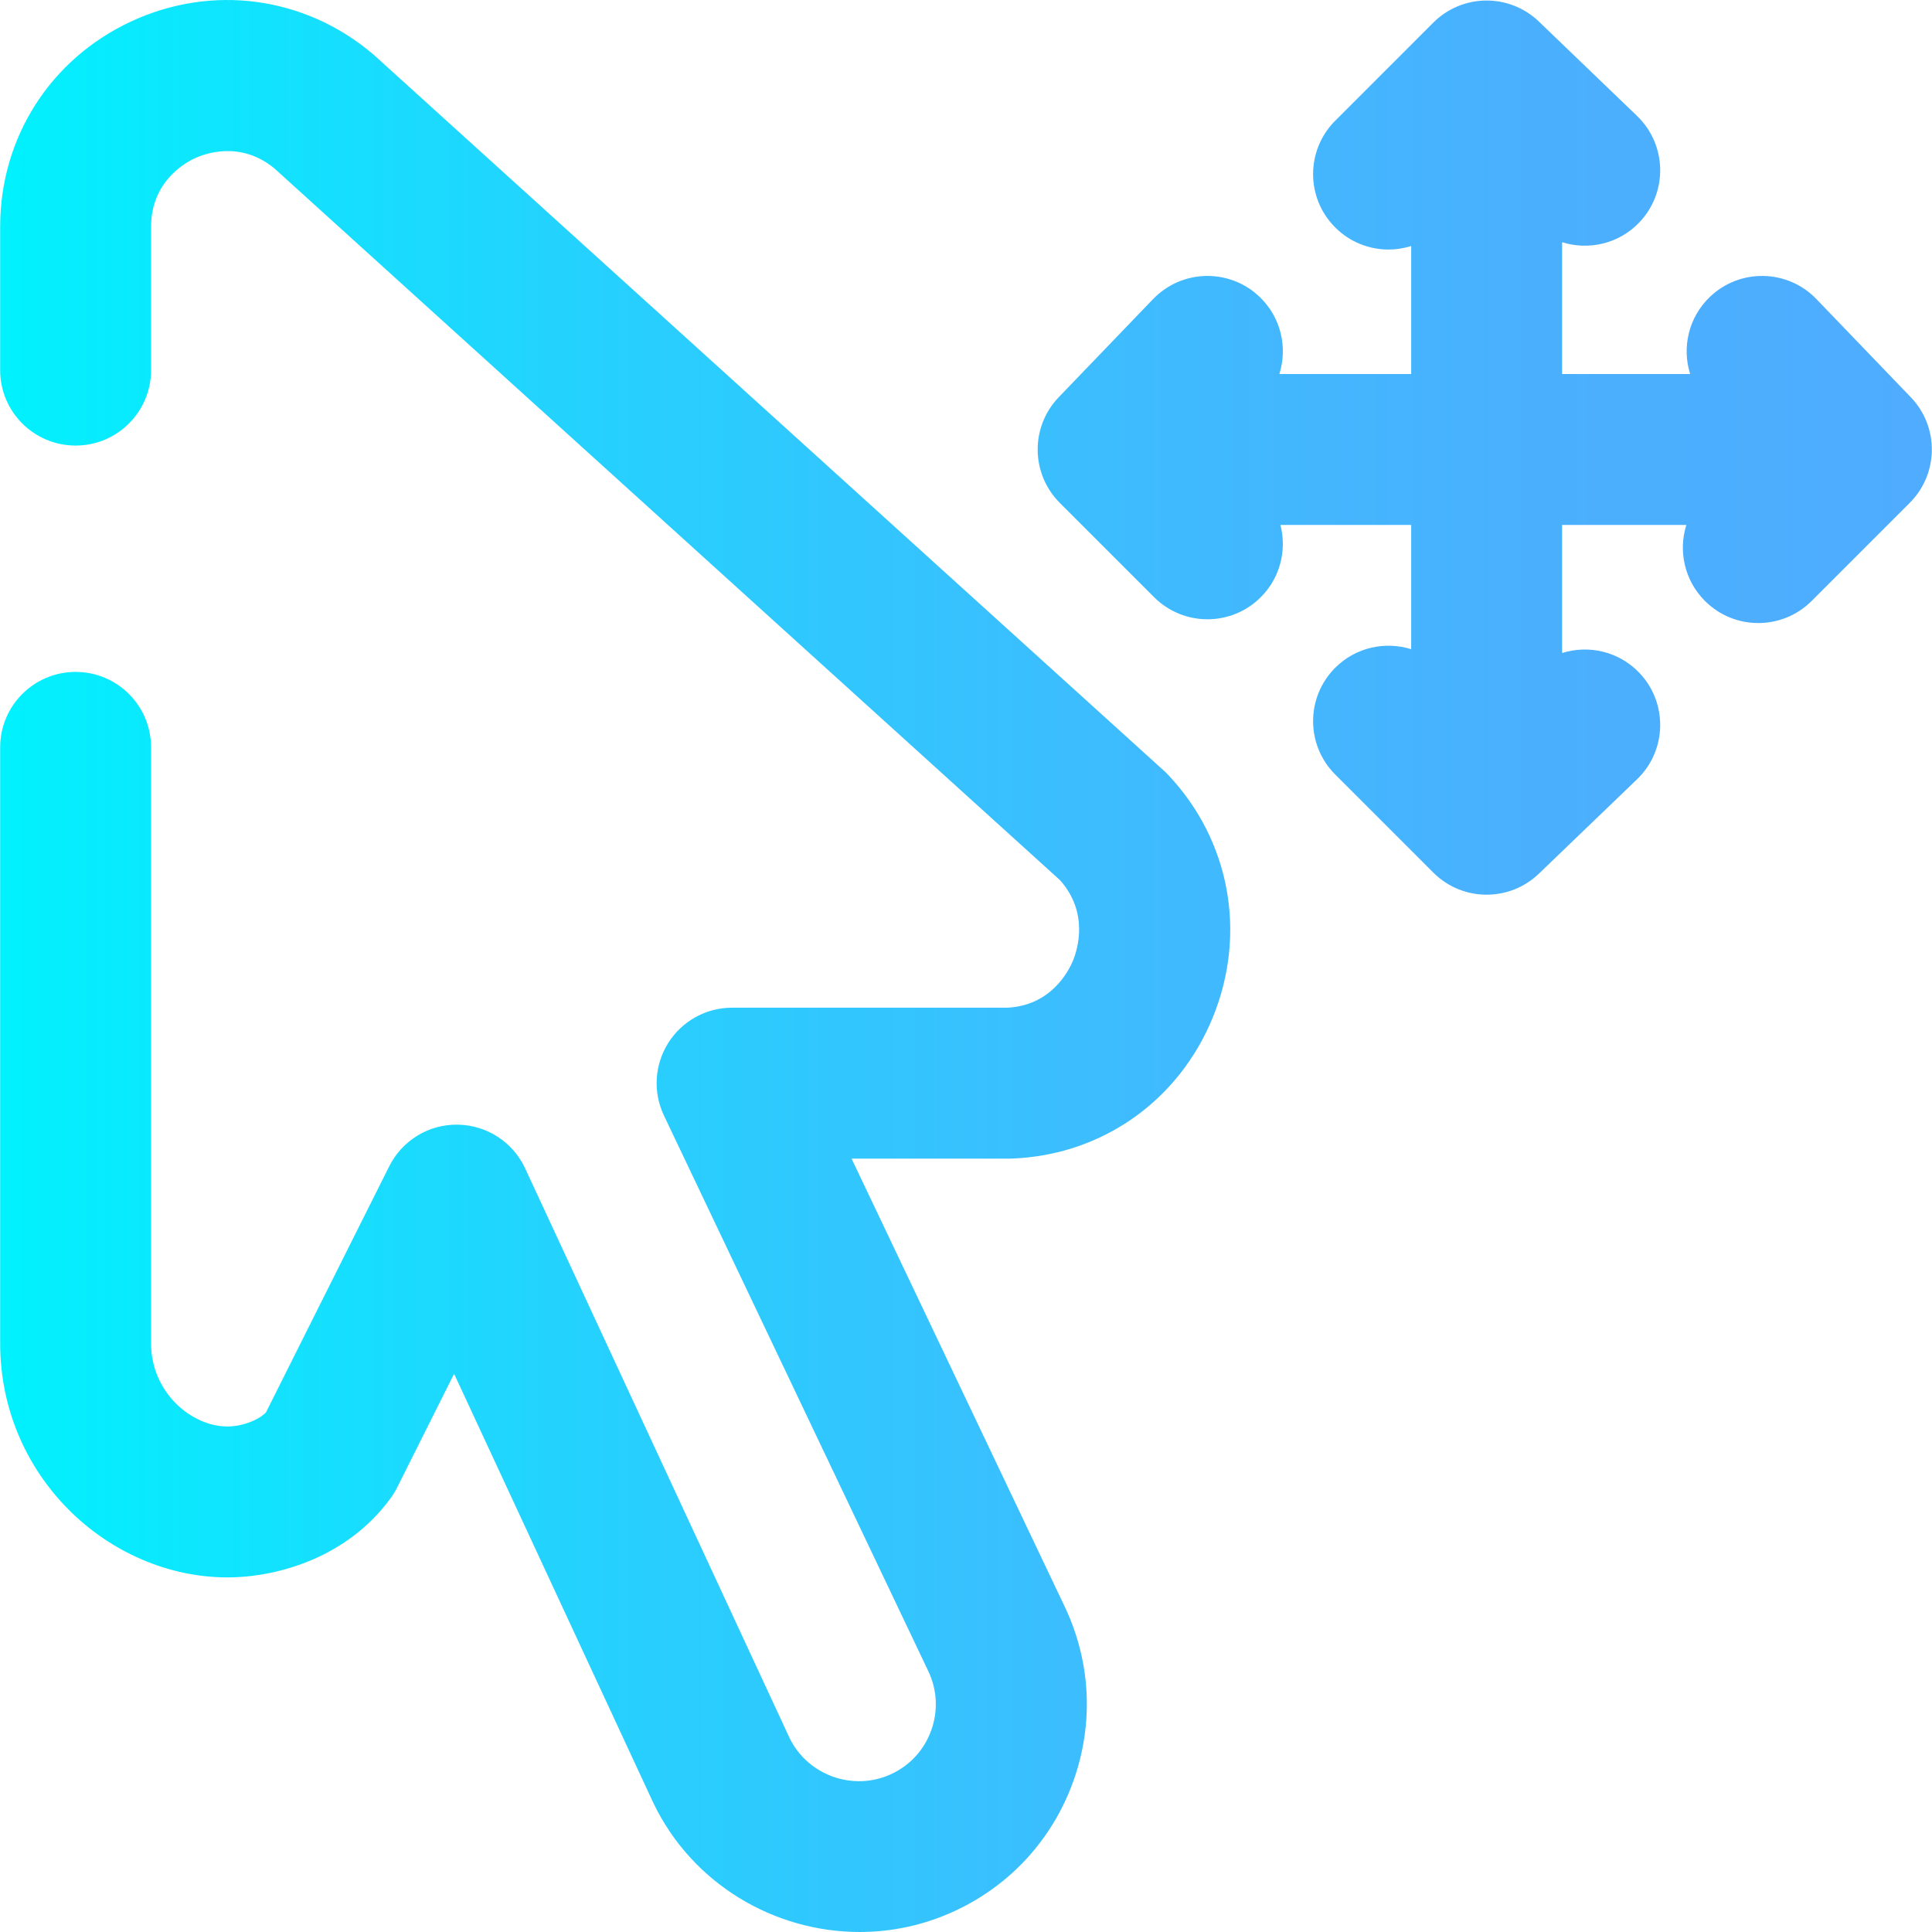 <?xml version="1.0" encoding="iso-8859-1"?>
<!-- Generator: Adobe Illustrator 19.0.0, SVG Export Plug-In . SVG Version: 6.00 Build 0)  -->
<svg xmlns="http://www.w3.org/2000/svg" xmlns:xlink="http://www.w3.org/1999/xlink" version="1.1" id="Layer_1" x="0px" y="0px" viewBox="0 0 512.086 512.086" style="enable-background:new 0 0 512.086 512.086;" xml:space="preserve" width="512" height="512">
<linearGradient id="SVGID_1_" gradientUnits="userSpaceOnUse" x1="0.043" y1="256.043" x2="512.043" y2="256.043">
	<stop offset="0" style="stop-color:#00F2FE"/>
	<stop offset="0.021" style="stop-color:#03EFFE"/>
	<stop offset="0.293" style="stop-color:#24D2FE"/>
	<stop offset="0.554" style="stop-color:#3CBDFE"/>
	<stop offset="0.796" style="stop-color:#4AB0FE"/>
	<stop offset="1" style="stop-color:#4FACFE"/>
</linearGradient>
<path style="fill:url(#SVGID_1_);" d="M309.629,205.377c16.411,17.405,20.936,42.059,11.809,64.342  c-9.076,22.16-29.471,36.478-53.225,37.364c-0.249,0.01-0.497,0.014-0.746,0.014h-41.759l56.309,118.347  c7.098,14.688,7.985,31.234,2.497,46.601c-5.498,15.391-16.694,27.646-31.528,34.508c-8.118,3.754-16.685,5.532-25.135,5.533  c-22.578,0.001-44.35-12.682-54.688-34.227c-0.037-0.077-0.073-0.154-0.109-0.231L120.36,364.123l-15.087,30.122  c-0.478,0.955-1.032,1.87-1.656,2.736c-11.227,15.58-29.698,21.117-43.374,21.117c-0.111,0-0.221,0-0.331-0.001  c-15.285-0.101-30.503-6.659-41.753-17.995C6.476,388.33,0.043,372.703,0.043,356.097v-158c0-11.046,8.954-20,20-20  c11.045,0,20,8.954,20,20v158c0,12.887,10.609,21.938,20.131,22c0.031,0,0.062,0,0.092,0c3.84,0,8.057-1.57,10.216-3.711  l32.679-65.247c3.438-6.865,10.502-11.18,18.179-11.041c7.677,0.114,14.611,4.612,17.844,11.576l70.088,150.974  c4.832,9.936,16.882,14.24,26.921,9.598c5.011-2.318,8.794-6.458,10.651-11.658c1.857-5.2,1.553-10.799-0.855-15.768  c-0.021-0.044-0.042-0.088-0.063-0.132l-69.942-147c-2.948-6.196-2.514-13.472,1.15-19.273c3.665-5.802,10.048-9.32,16.91-9.32  h72.992c11.604-0.593,16.237-9.731,17.388-12.539c1.157-2.826,4.265-12.585-3.446-21.249L72.72,44.628  c-8.981-7.393-18.408-3.92-21.101-2.67c-2.716,1.261-11.577,6.296-11.577,18.14v38c0,11.046-8.955,20-20,20  c-11.046,0-20-8.954-20-20v-38c0-23.619,13.308-44.471,34.729-54.418c21.421-9.95,45.938-6.661,63.983,8.579  c0.177,0.149,0.352,0.302,0.524,0.458l209.226,189.561C308.894,204.628,309.269,204.995,309.629,205.377z M506.459,105.28l-25-26  c-7.655-7.962-20.317-8.21-28.279-0.554c-5.658,5.44-7.399,13.403-5.198,20.417h-33.94v-34.94c7.013,2.201,14.976,0.46,20.417-5.198  c7.656-7.962,7.408-20.623-0.554-28.279l-26-25c-7.853-7.55-20.302-7.429-28.004,0.274l-26,26c-7.811,7.811-7.811,20.474,0,28.284  c3.905,3.905,9.023,5.858,14.142,5.858c2.026,0,4.049-0.319,6-0.931v33.931h-34.94c2.201-7.013,0.46-14.976-5.198-20.417  c-7.962-7.657-20.625-7.408-28.279,0.554l-25,26c-7.55,7.852-7.428,20.302,0.274,28.004l25,25c3.905,3.905,9.023,5.858,14.142,5.858  s10.237-1.953,14.142-5.858c5.189-5.189,6.909-12.515,5.204-19.142h34.654v32.931c-6.879-2.158-14.691-0.524-20.142,4.927  c-7.811,7.811-7.811,20.474,0,28.284l26,26c3.901,3.901,9.02,5.858,14.143,5.858c4.991,0,9.986-1.858,13.861-5.583l26-25  c7.962-7.656,8.21-20.316,0.554-28.279c-5.44-5.658-13.403-7.399-20.417-5.198v-33.94h32.931  c-2.158,6.879-0.524,14.691,4.927,20.142c3.905,3.905,9.023,5.858,14.142,5.858s10.237-1.953,14.142-5.858l26-26  C513.887,125.583,514.01,113.132,506.459,105.28z"/>















</svg>
